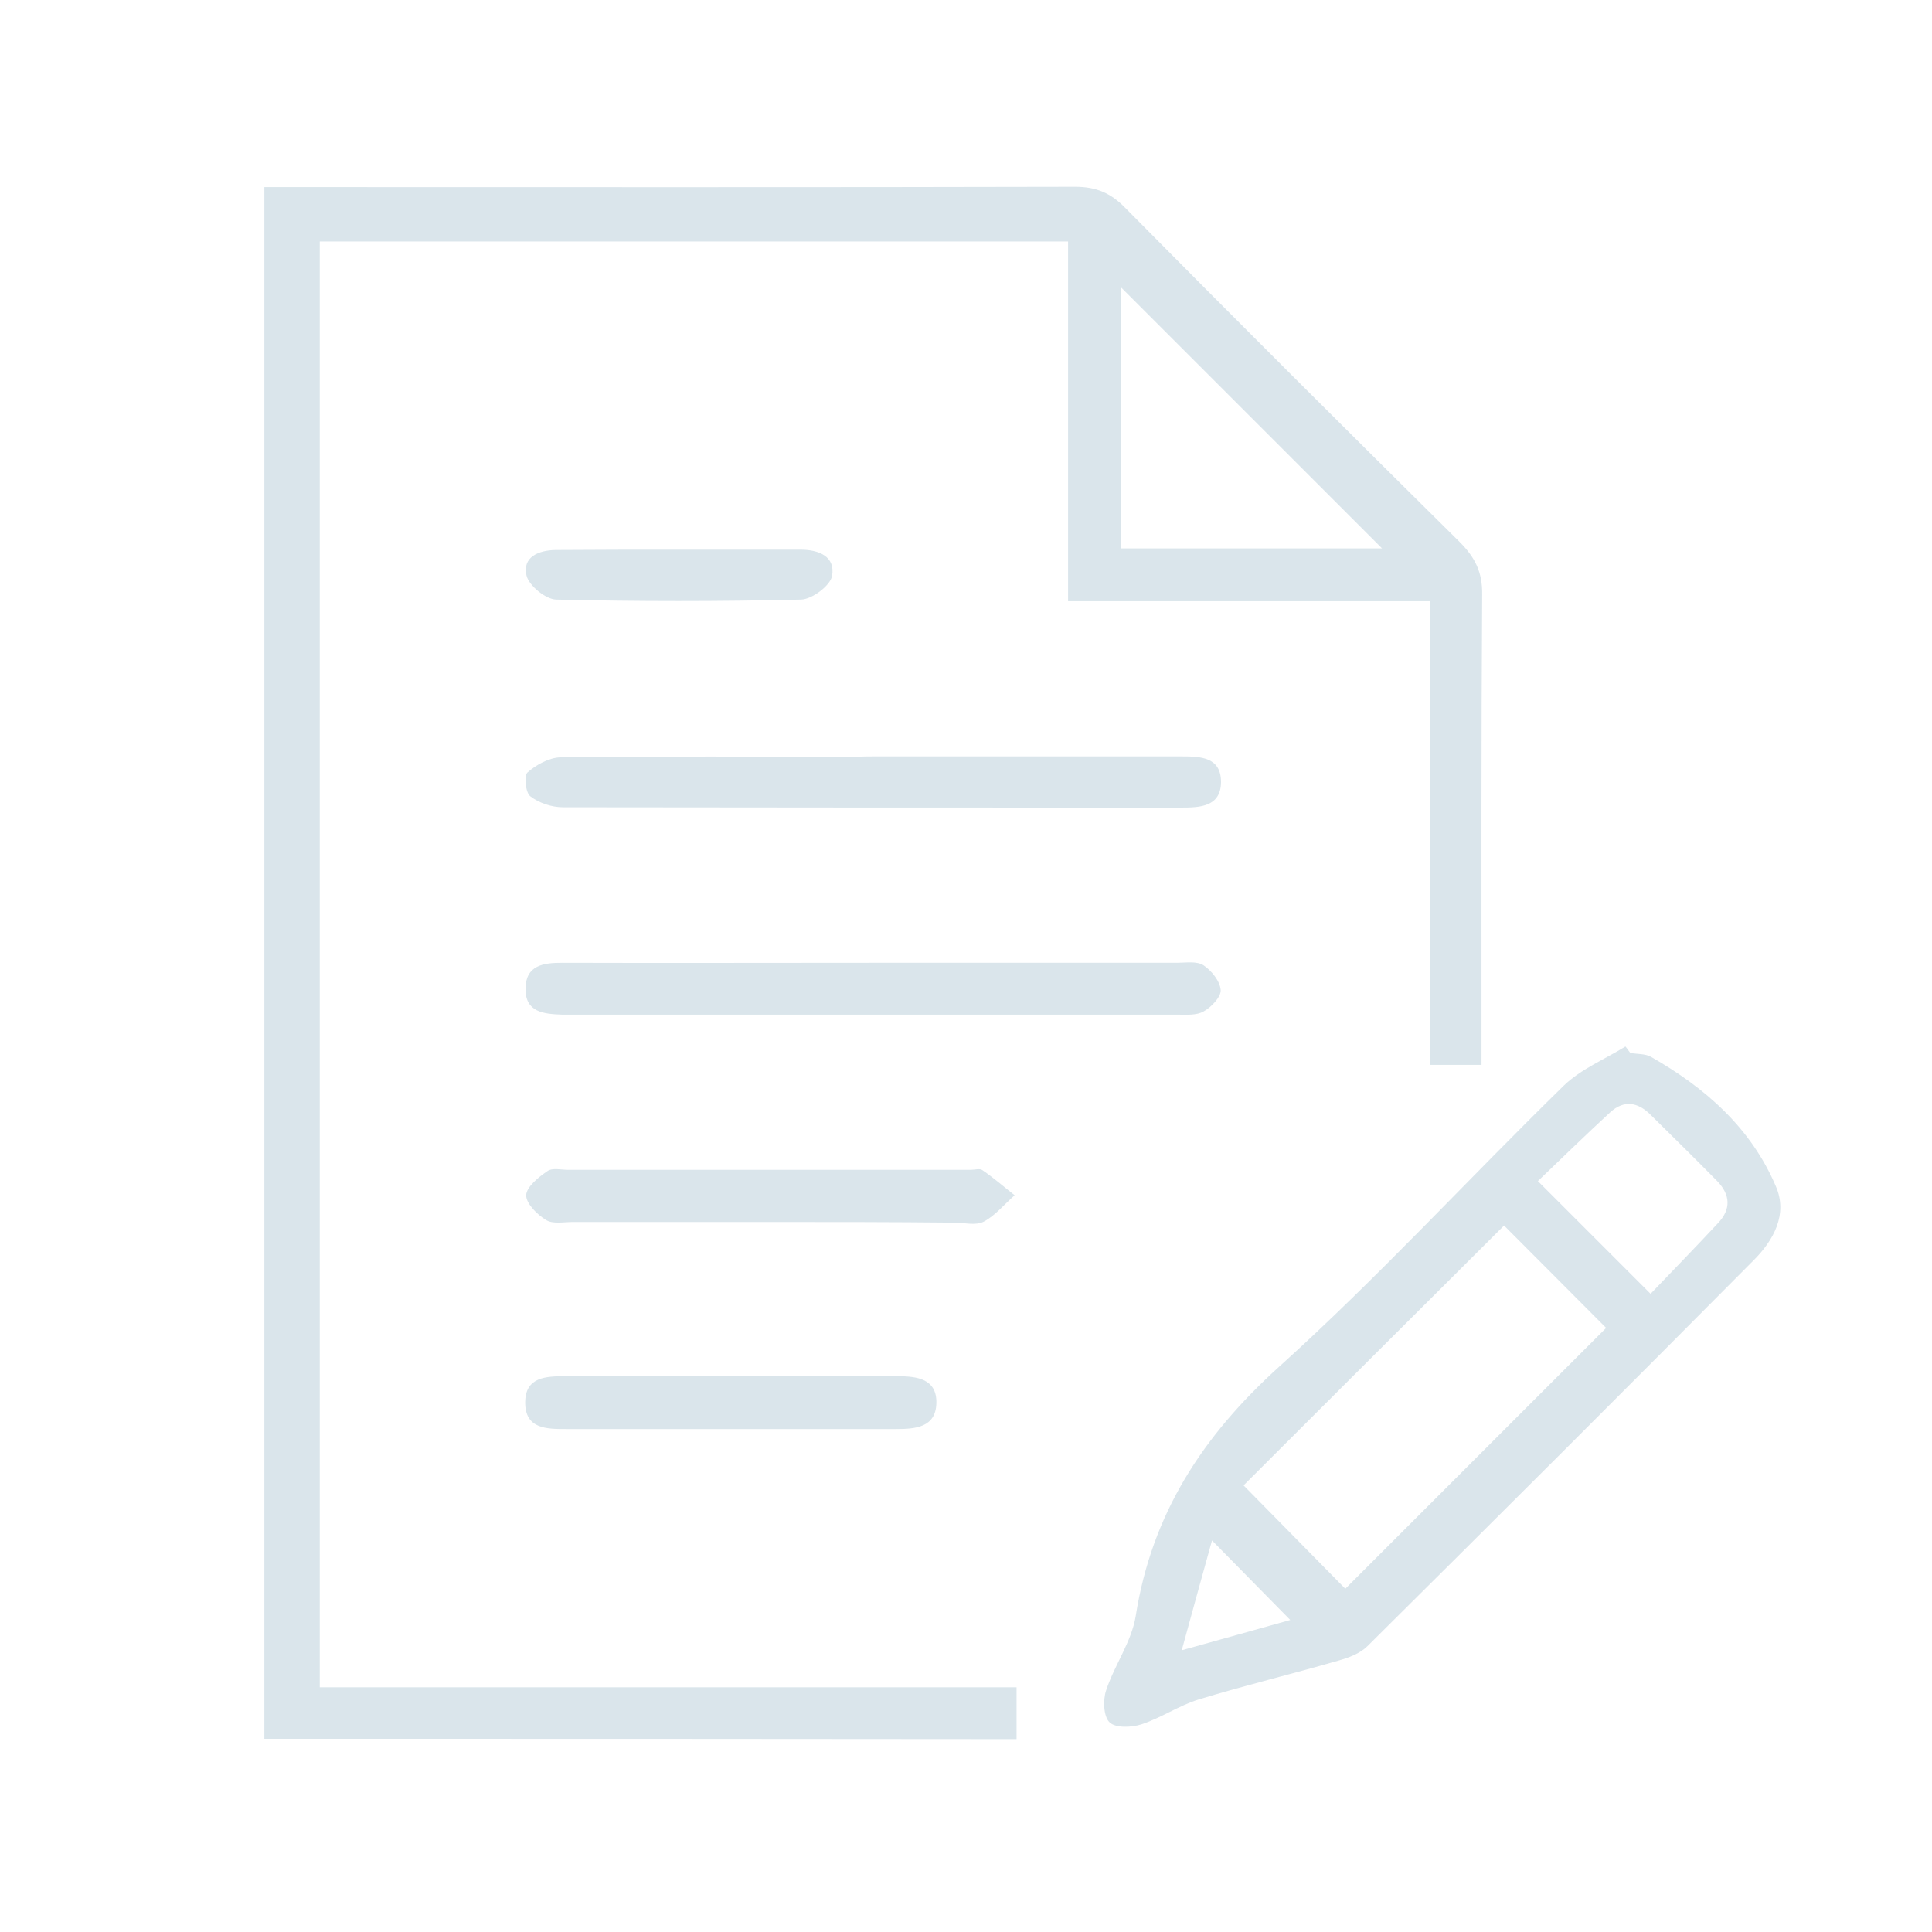 <?xml version="1.0" encoding="utf-8"?>
<!-- Generator: Adobe Illustrator 28.3.0, SVG Export Plug-In . SVG Version: 6.00 Build 0)  -->
<svg version="1.1" id="Layer_1" xmlns="http://www.w3.org/2000/svg" xmlns:xlink="http://www.w3.org/1999/xlink" x="0px" y="0px"
	 viewBox="0 0 60 60" style="enable-background:new 0 0 60 60;" xml:space="preserve">
<style type="text/css">
	.st0{fill:none;stroke:#FFFFFF;stroke-miterlimit:10;}
	.st1{fill:none;stroke:#FFFFFF;stroke-width:0.75;stroke-miterlimit:10;}
	.st2{fill:#DAE5EB;}
	.st3{fill:#FFFFFF;}
	.st4{fill:none;stroke:#FFFFFF;stroke-width:0.751;stroke-miterlimit:10;}
</style>
<g>
	<path class="st2" d="M8.21,54c0-16.02,0-32.05,0-48.19c0.4,0,0.74,0,1.07,0c8.04,0,16.07,0.01,24.11-0.01
		c0.65,0,1.1,0.19,1.55,0.65c3.44,3.48,6.91,6.94,10.39,10.38c0.48,0.48,0.71,0.94,0.7,1.63c-0.03,4.52-0.02,9.03-0.02,13.55
		c0,0.34,0,0.67,0,1.06c-0.57,0-1.03,0-1.61,0c0-4.77,0-9.55,0-14.4c-3.78,0-7.44,0-11.23,0c0-3.75,0-7.43,0-11.17
		c-7.8,0-15.48,0-23.24,0c0,14.92,0,29.85,0,44.9c7.2,0,14.37,0,21.64,0c0,0.61,0,1.11,0,1.61C23.78,54,15.99,54,8.21,54z
		 M42.92,17.03c-2.73-2.73-5.44-5.44-8.1-8.1c0,2.61,0,5.34,0,8.1C37.58,17.03,40.26,17.03,42.92,17.03z"/>
	<path class="st2" d="M50.63,32.7c0.22,0.04,0.46,0.02,0.64,0.12c1.69,0.96,3.11,2.21,3.88,4.02c0.38,0.87-0.07,1.68-0.69,2.3
		c-3.98,4.01-7.98,8-11.99,11.98c-0.23,0.23-0.58,0.36-0.9,0.45c-1.45,0.42-2.91,0.77-4.35,1.21c-0.61,0.19-1.16,0.57-1.77,0.77
		c-0.31,0.1-0.8,0.12-0.99-0.06c-0.19-0.18-0.21-0.69-0.11-0.99c0.26-0.79,0.79-1.51,0.92-2.31c0.5-3.18,2.08-5.6,4.46-7.75
		c3.07-2.77,5.88-5.84,8.84-8.73c0.53-0.51,1.26-0.81,1.91-1.21C50.54,32.57,50.58,32.64,50.63,32.7z M46.71,38.06
		c-2.75,2.74-5.45,5.43-8.09,8.07c1.04,1.06,2.14,2.17,3.16,3.21c2.67-2.67,5.39-5.39,8.1-8.1C48.85,40.21,47.77,39.12,46.71,38.06z
		 M51.26,40.18c0.72-0.75,1.41-1.46,2.09-2.19c0.42-0.44,0.39-0.89-0.03-1.32c-0.68-0.69-1.37-1.37-2.06-2.05
		c-0.39-0.39-0.82-0.47-1.25-0.08c-0.77,0.71-1.52,1.44-2.25,2.14C48.96,37.88,50.04,38.96,51.26,40.18z M36.7,51.25
		c1.25-0.35,2.31-0.64,3.37-0.94c-0.84-0.85-1.61-1.64-2.43-2.47C37.34,48.91,37.05,49.98,36.7,51.25z"/>
	<path class="st2" d="M27.04,29.9c3.17,0,6.34,0,9.51,0c0.28,0,0.62-0.06,0.83,0.08c0.25,0.17,0.51,0.49,0.53,0.77
		c0.01,0.21-0.29,0.53-0.53,0.66c-0.22,0.13-0.55,0.1-0.83,0.1c-6.27,0-12.55,0-18.82,0c-0.09,0-0.19,0-0.28,0
		c-0.56-0.02-1.14-0.07-1.13-0.81c0.01-0.73,0.56-0.8,1.14-0.8C20.64,29.91,23.84,29.9,27.04,29.9z"/>
	<path class="st2" d="M27.19,23.49c3.17,0,6.34,0,9.5,0c0.6,0,1.23,0.02,1.23,0.8c-0.01,0.77-0.66,0.79-1.24,0.79
		c-6.4,0-12.8,0-19.2-0.01c-0.34,0-0.74-0.13-1.01-0.34c-0.15-0.11-0.2-0.64-0.09-0.74c0.27-0.24,0.67-0.46,1.02-0.47
		c3.07-0.04,6.15-0.02,9.22-0.02C26.81,23.49,27,23.49,27.19,23.49z"/>
	<path class="st2" d="M23.9,37.95c-2.04,0-4.07,0-6.11,0c-0.28,0-0.62,0.07-0.83-0.06c-0.28-0.17-0.62-0.51-0.62-0.77
		c0.01-0.26,0.38-0.56,0.66-0.75c0.15-0.11,0.43-0.04,0.64-0.04c4.17,0,8.33,0,12.5,0c0.13,0,0.29-0.05,0.37,0.01
		c0.35,0.24,0.67,0.52,1,0.78c-0.32,0.28-0.6,0.63-0.96,0.82c-0.25,0.13-0.61,0.03-0.93,0.03C27.72,37.95,25.81,37.95,23.9,37.95z"
		/>
	<path class="st2" d="M22.67,44.38c-1.69,0-3.38,0-5.07,0c-0.61,0-1.3,0.01-1.29-0.84c0.01-0.78,0.65-0.8,1.24-0.8
		c3.44,0,6.88,0,10.33,0c0.6,0,1.22,0.08,1.2,0.84c-0.02,0.75-0.65,0.8-1.25,0.8C26.11,44.38,24.39,44.38,22.67,44.38z"/>
	<path class="st2" d="M21.1,17.07c1.25,0,2.51,0,3.76,0c0.57,0,1.09,0.21,0.98,0.82c-0.06,0.3-0.62,0.72-0.96,0.73
		c-2.54,0.06-5.08,0.06-7.61,0c-0.33-0.01-0.85-0.44-0.92-0.75c-0.13-0.57,0.37-0.78,0.9-0.79C18.53,17.07,19.81,17.07,21.1,17.07z"
		/>
</g>
</svg>

